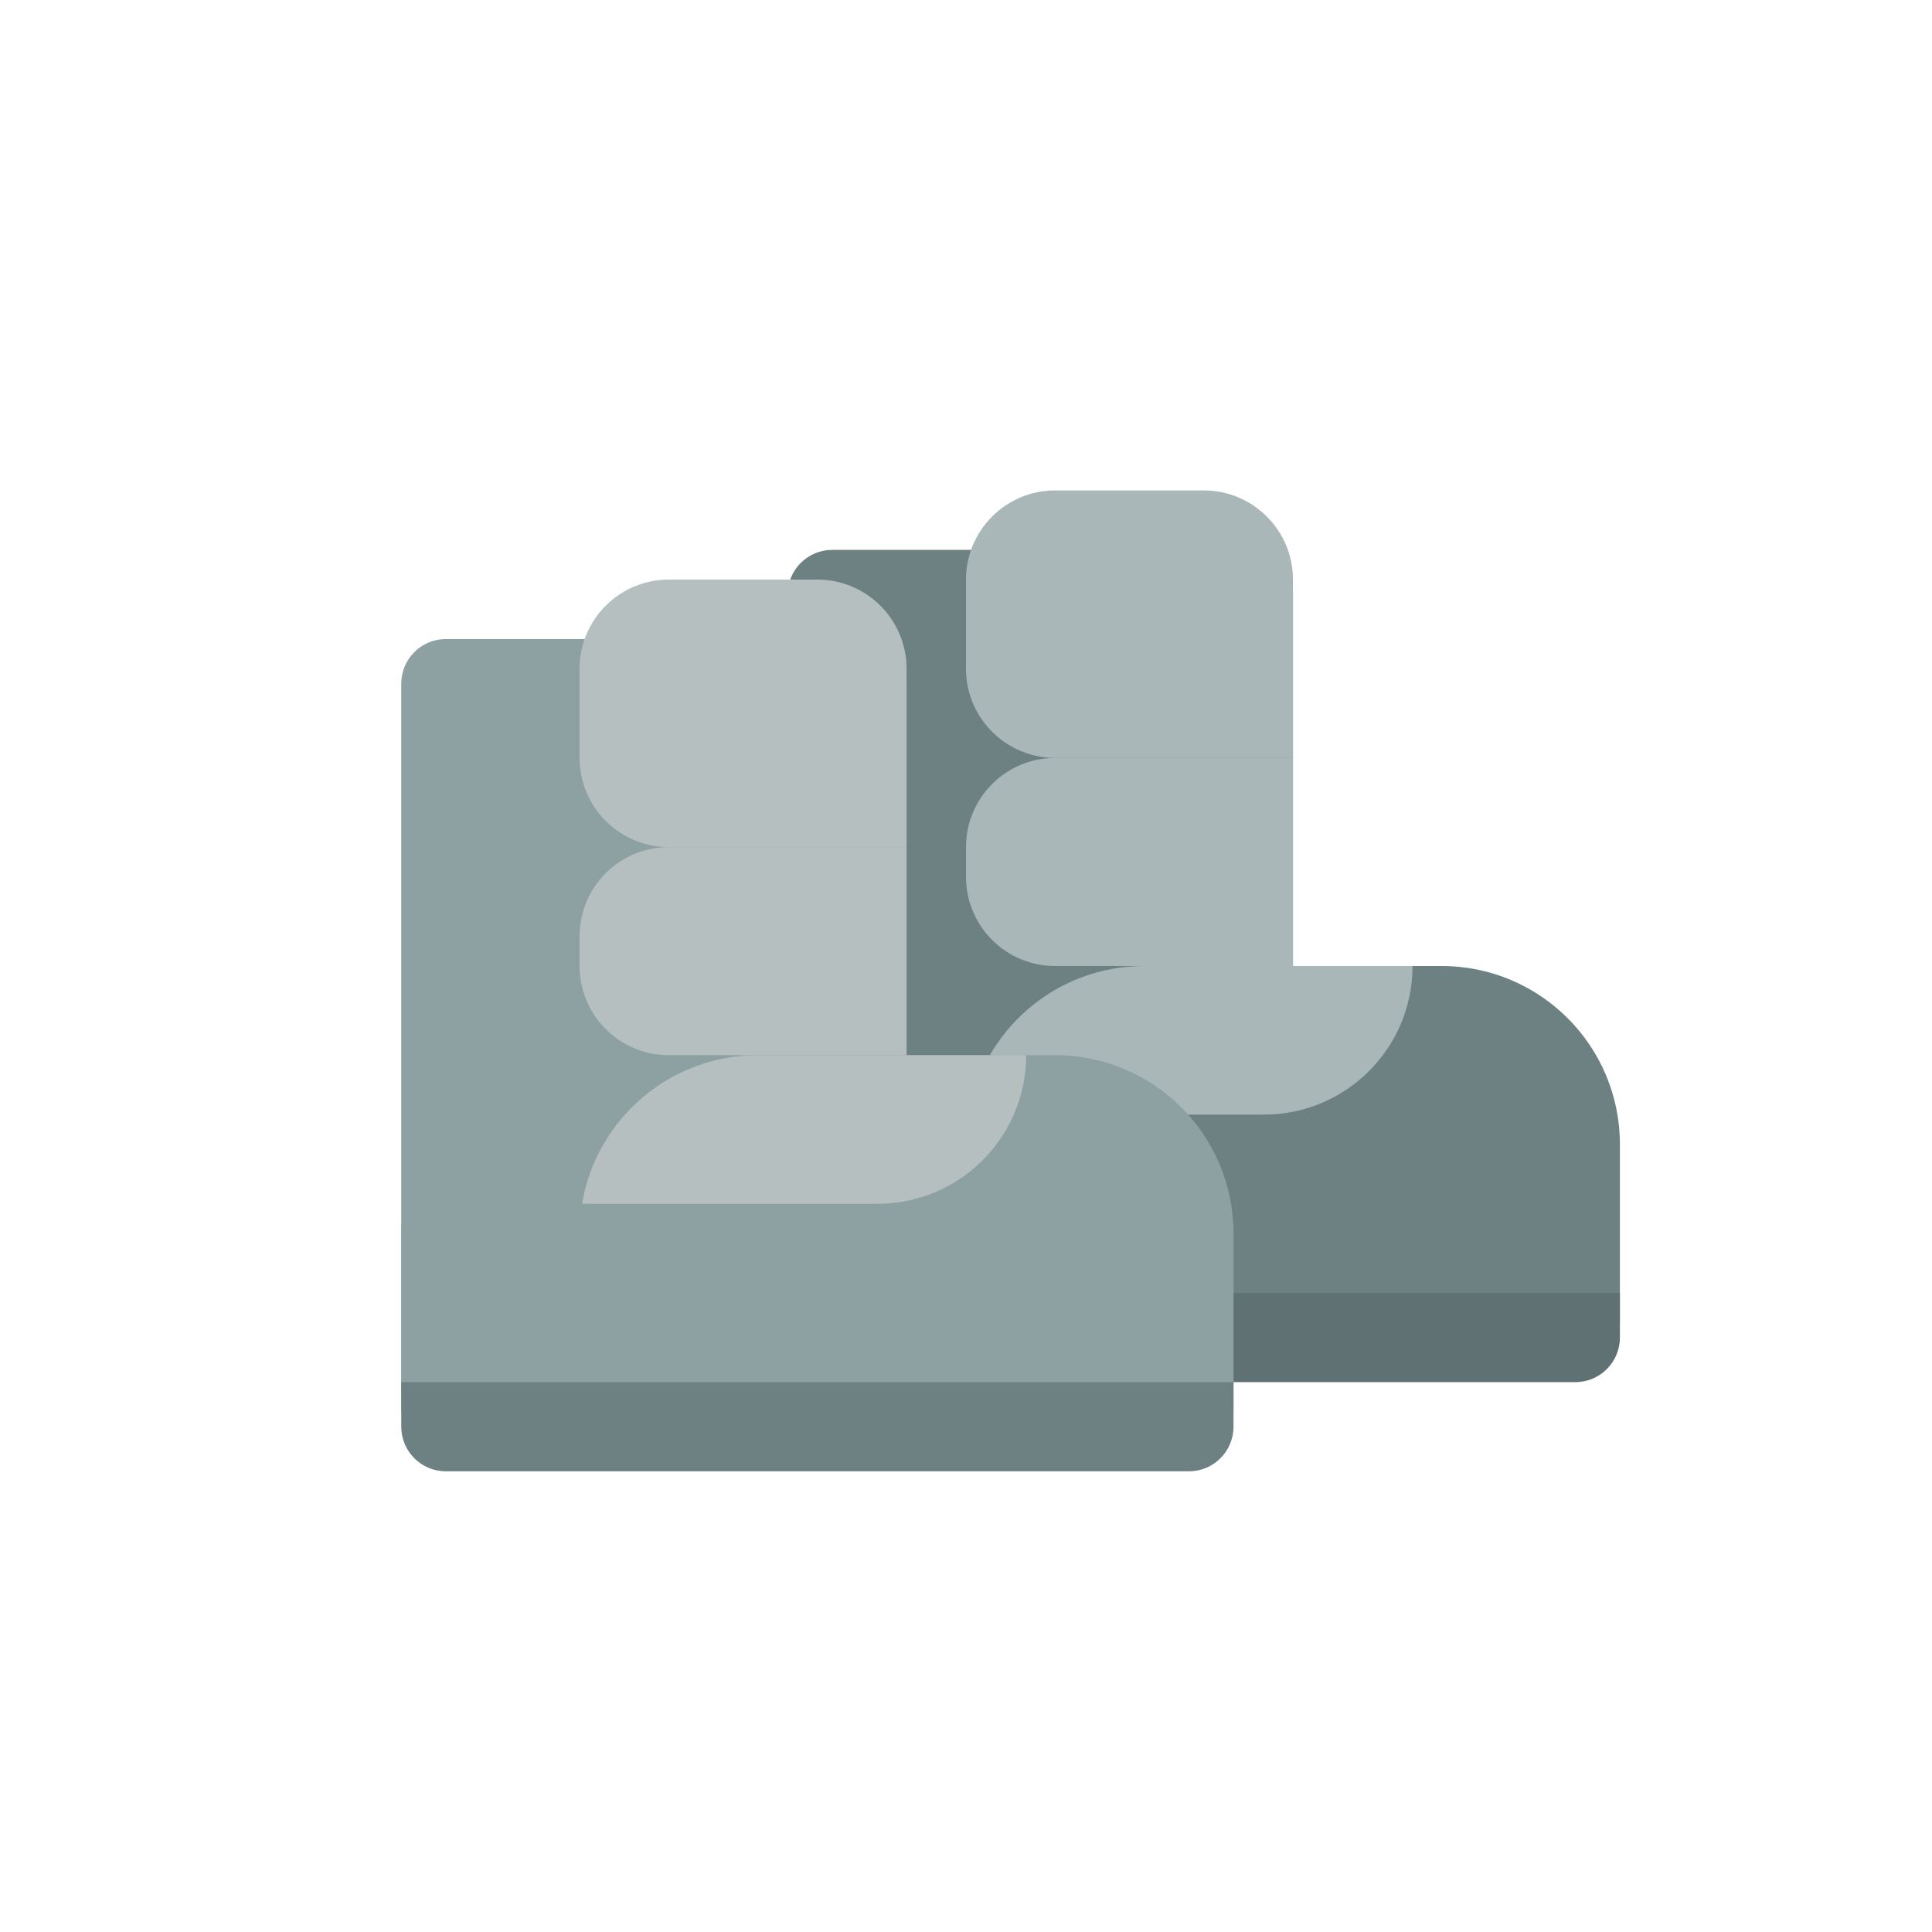 <?xml version="1.0" encoding="UTF-8" standalone="no"?>
<svg width="130px" height="130px" viewBox="0 0 130 130" version="1.1" xmlns="http://www.w3.org/2000/svg" xmlns:xlink="http://www.w3.org/1999/xlink" xmlns:sketch="http://www.bohemiancoding.com/sketch/ns">
    <!-- Generator: Sketch 3.3.3 (12081) - http://www.bohemiancoding.com/sketch -->
    <title></title>
    <desc>Created with Sketch.</desc>
    <defs></defs>
    <g id="Items" stroke="none" stroke-width="1" fill="none" fill-rule="evenodd" sketch:type="MSPage">
        <g sketch:type="MSArtboardGroup" transform="translate(-1279, -895)" id="Items-Armor-Boots-E">
            <g sketch:type="MSLayerGroup" transform="translate(1280, 896)">
                <g id="Rectangle-5529-+-Rectangle-5529-Copy-+-Rectangle-5529-Copy-2-Copy-Copy-Copy-Copy-Copy" transform="translate(52, 32)" sketch:type="MSShapeGroup">
                    <rect id="Rectangle-5529" fill="#6D8183" x="0" y="4" width="34" height="54" rx="3"></rect>
                    <path d="M0,44 C0,37.373 5.37,32 11.996,32 L44.004,32 C50.629,32 56,37.371 56,44 L56,56 L42,56 L0,56 L0,44 Z" id="Rectangle-5529-Copy" fill="#6D8183"></path>
                    <path d="M12.165,42 C13.114,36.325 18.052,32 23.994,32 L42.047,32 C42.047,37.523 37.572,42 32.04,42 L12.165,42 Z" id="Rectangle-5529-Copy-9" fill="#AAB7B8"></path>
                    <path d="M0,54 L42,54 L56,54 L56,57 C56,58.657 54.657,60 53.009,60 L2.991,60 C1.339,60 0,58.653 0,57 L0,54 Z" id="Rectangle-5529-Copy-2" fill="#5F7173"></path>
                    <path d="M12,5.994 C12,2.683 14.687,0 17.997,0 L28.003,0 C31.315,0 34,2.695 34,5.994 L34,18 L26,18 L18.004,18 C14.688,18 12,15.305 12,12.006 L12,5.994 Z" id="Rectangle-5529-Copy-7" fill="#AAB7B8"></path>
                    <path d="M12,23.998 C12,20.685 14.687,18 17.997,18 L34,18 L34,32 L26,32 L17.994,32 C14.684,32 12,29.317 12,26.002 L12,23.998 Z" id="Rectangle-5529-Copy-8" fill="#AAB7B8"></path>
                </g>
                <g id="Rectangle-5529-+-Rectangle-5529-Copy-+-Rectangle-5529-Copy-2-Copy-Copy-Copy-Copy-Copy-Copy" transform="translate(26, 38)" sketch:type="MSShapeGroup">
                    <rect id="Rectangle-5529" fill="#8DA1A3" x="0" y="4" width="34" height="54" rx="3"></rect>
                    <path d="M0,44 C0,37.373 5.37,32 11.996,32 L44.004,32 C50.629,32 56,37.371 56,44 L56,56 L34,56 L0,56 L0,44 Z" id="Rectangle-5529-Copy" fill="#8DA1A3"></path>
                    <path d="M12.165,42 C13.114,36.325 18.052,32 23.994,32 L42.047,32 C42.047,37.523 37.572,42 32.04,42 L12.165,42 Z" id="Rectangle-5529-Copy-9" fill="#B5BFC0"></path>
                    <path d="M0,54 L34,54 L56,54 L56,57 C56,58.657 54.657,60 53.009,60 L2.991,60 C1.339,60 0,58.653 0,57 L0,54 Z" id="Rectangle-5529-Copy-2" fill="#6D8183"></path>
                    <path d="M12,5.994 C12,2.683 14.687,0 17.997,0 L28.003,0 C31.315,0 34,2.695 34,5.994 L34,18 L25,18 L18.001,18 C14.687,18 12,15.305 12,12.006 L12,5.994 Z" id="Rectangle-5529-Copy-7" fill="#B5BFC0"></path>
                    <path d="M12,23.998 C12,20.685 14.687,18 17.997,18 L34,18 L34,32 L24,32 L18.004,32 C14.688,32 12,29.317 12,26.002 L12,23.998 Z" id="Rectangle-5529-Copy-8" fill="#B5BFC0"></path>
                </g>
            </g>
        </g>
    </g>
</svg>